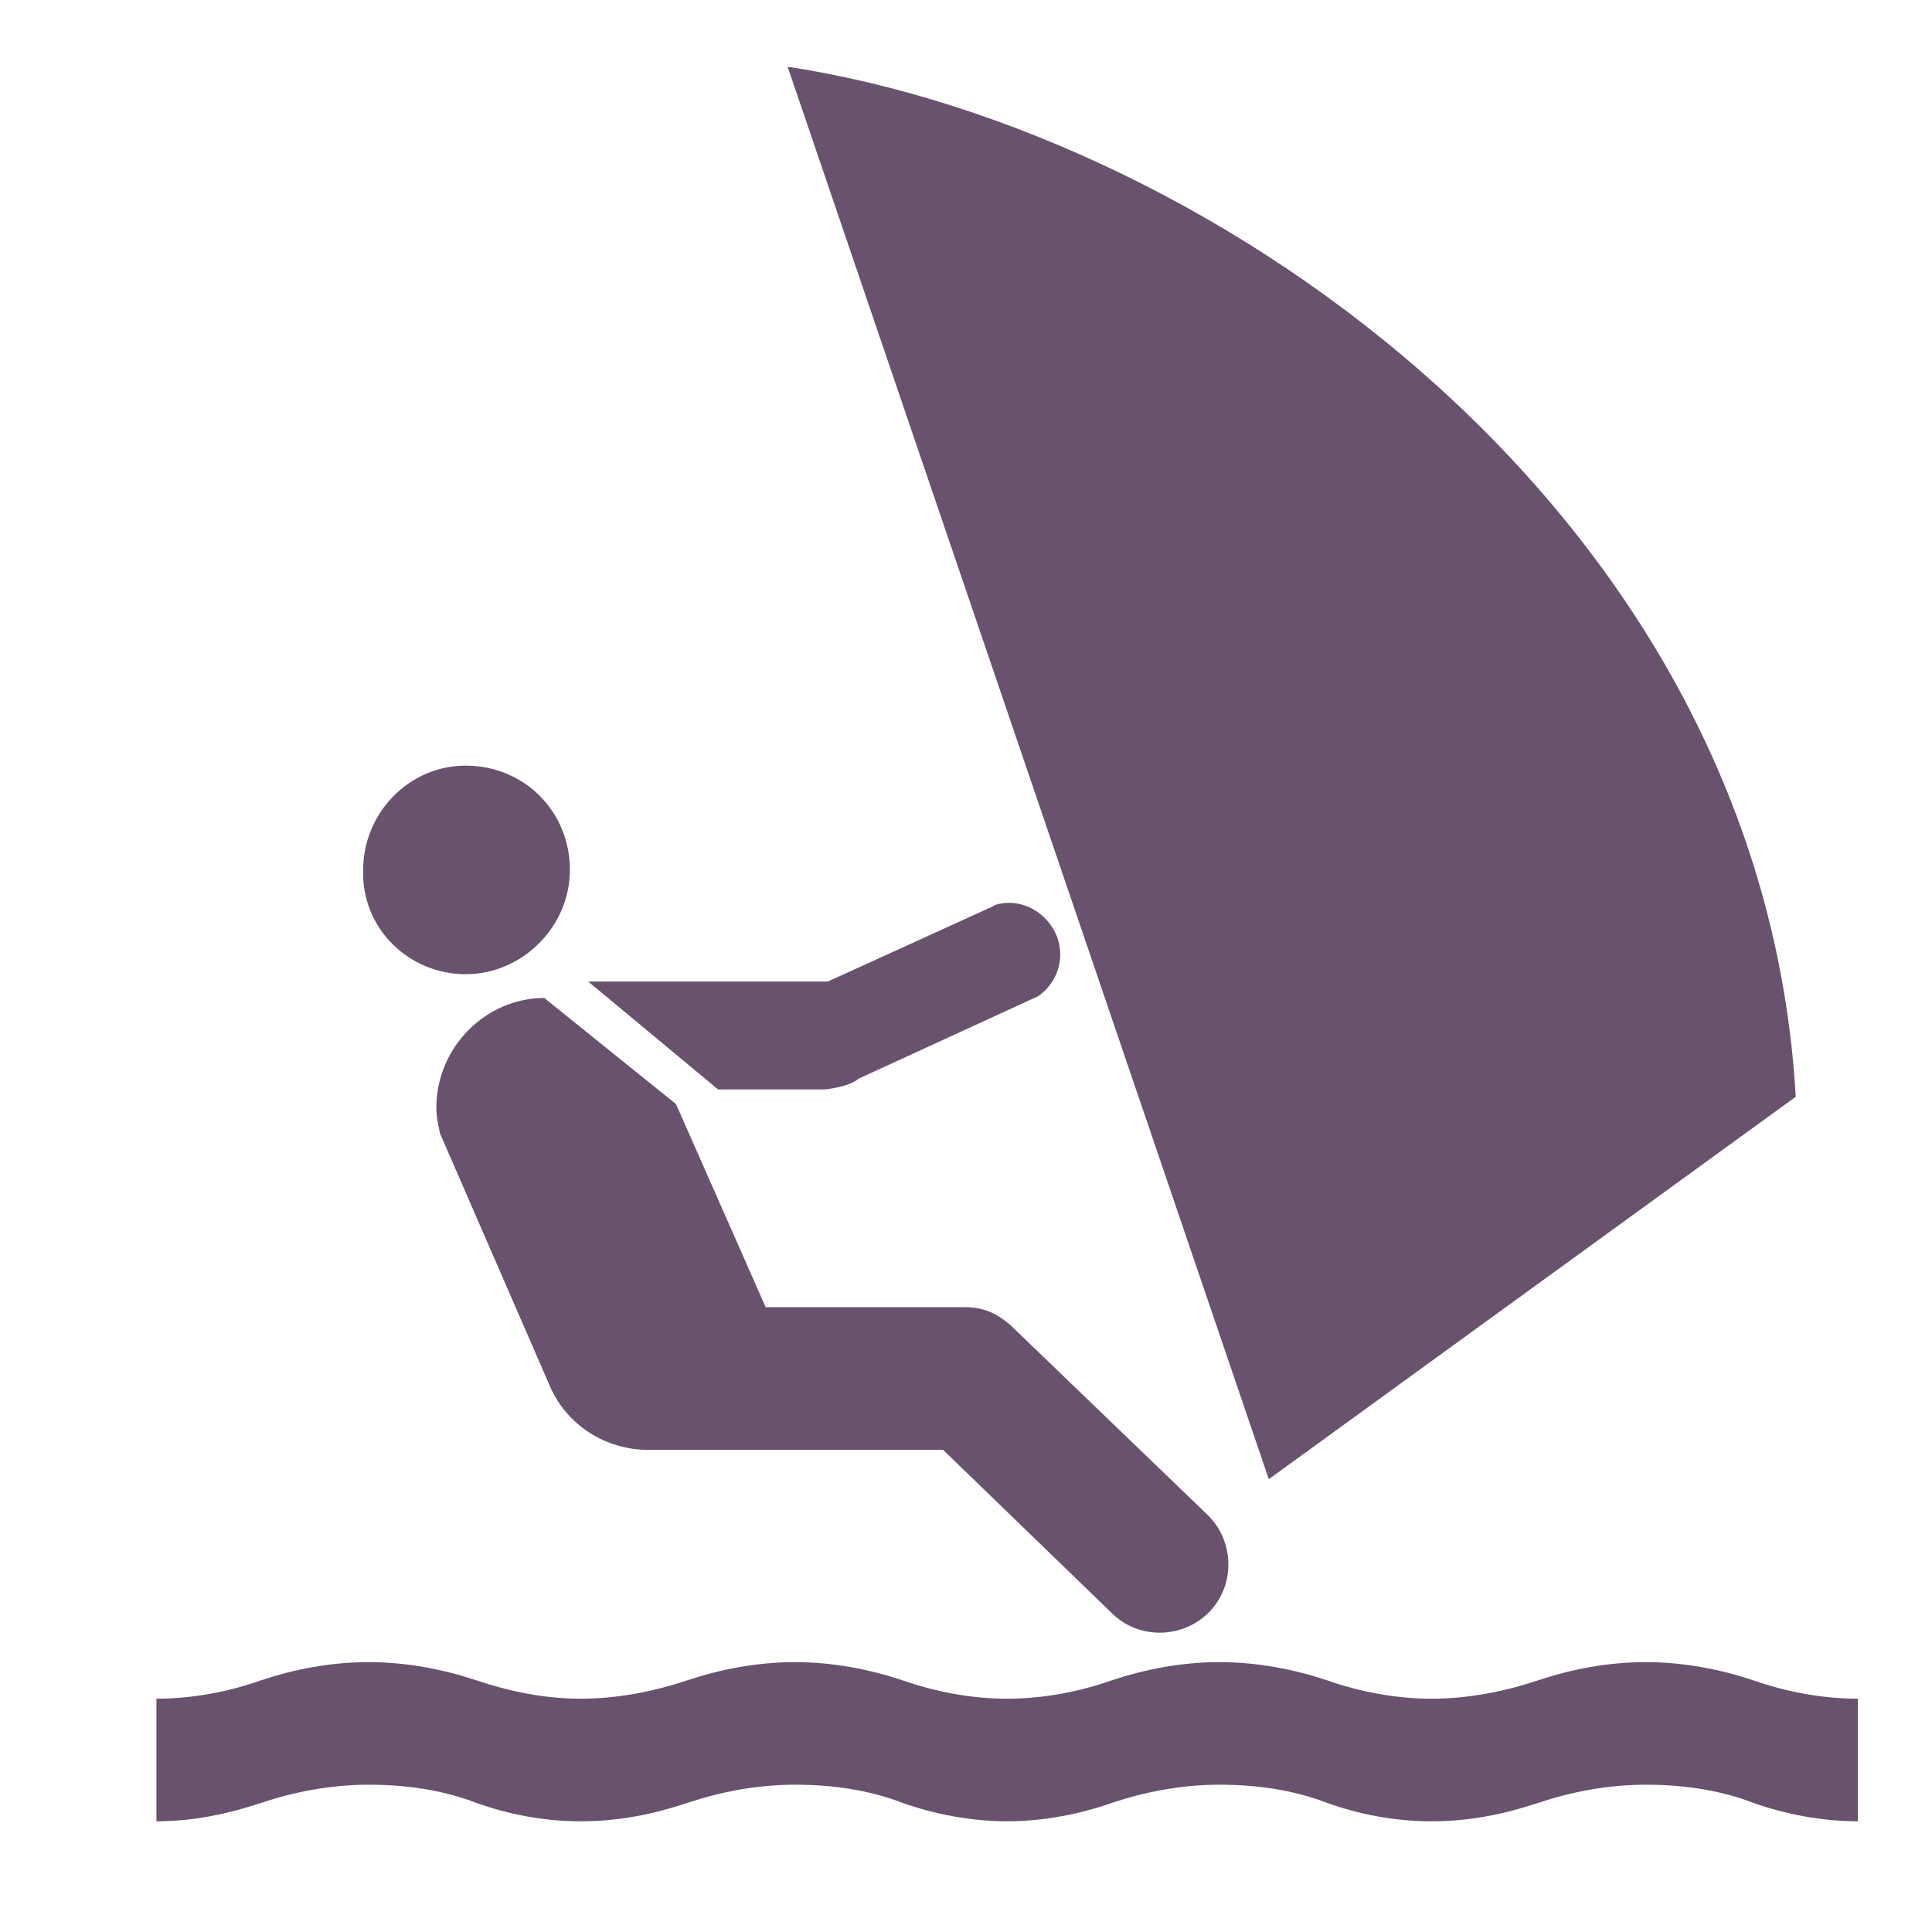 <?xml version="1.0" encoding="UTF-8" standalone="no"?>
<!-- Created with Inkscape (http://www.inkscape.org/) -->

<svg
   xmlns:dc="http://purl.org/dc/elements/1.1/"
   xmlns:cc="http://creativecommons.org/ns#"
   xmlns:rdf="http://www.w3.org/1999/02/22-rdf-syntax-ns#"
   xmlns:svg="http://www.w3.org/2000/svg"
   xmlns="http://www.w3.org/2000/svg"
   xmlns:sodipodi="http://sodipodi.sourceforge.net/DTD/sodipodi-0.dtd"
   xmlns:inkscape="http://www.inkscape.org/namespaces/inkscape"
   width="80.676mm"
   height="80.676mm"
   viewBox="0 0 80.676 80.676"
   version="1.1"
   id="svg8"
   inkscape:version="0.92.1 r15371"
   sodipodi:docname="windsurf.svg">
  <defs
     id="defs2" />
  <sodipodi:namedview
     id="base"
     pagecolor="#ffffff"
     bordercolor="#666666"
     borderopacity="1.0"
     inkscape:pageopacity="0.0"
     inkscape:pageshadow="2"
     inkscape:zoom="0.35"
     inkscape:cx="-188.97045"
     inkscape:cy="127.07679"
     inkscape:document-units="mm"
     inkscape:current-layer="layer1"
     showgrid="false"
     fit-margin-top="0"
     fit-margin-left="0"
     fit-margin-right="0"
     fit-margin-bottom="0"
     inkscape:window-width="1366"
     inkscape:window-height="705"
     inkscape:window-x="-8"
     inkscape:window-y="-8"
     inkscape:window-maximized="1" />
  <g
     inkscape:label="Layer 1"
     inkscape:groupmode="layer"
     id="layer1"
     transform="translate(-29.966,-117.567)">
    <rect
       style="opacity:1;vector-effect:none;fill:none;fill-opacity:1;fill-rule:evenodd;stroke:none;stroke-width:0.1;stroke-linecap:butt;stroke-linejoin:miter;stroke-miterlimit:4;stroke-dasharray:none;stroke-dashoffset:0;stroke-opacity:1"
       id="rect5477-8-09"
       width="80.676"
       height="80.676"
       x="31.205"
       y="117.083"
       rx="0"
       ry="0"
       inkscape:export-filename="C:\Users\Pablo\Desktop\CARTOMETRICS\9 PROYECTOS\ANTIGUOS\10 Webgis MalagaActiva\logosUlt\windsurf.png"
       inkscape:export-xdpi="11.019427"
       inkscape:export-ydpi="11.019427" />
    <g
       id="g4854"
       transform="matrix(0.764,0,0,0.764,36.268,120.353)"
       style="stroke-width:0.346"
       inkscape:export-filename="C:\Users\Pablo\Desktop\CARTOMETRICS\9 PROYECTOS\ANTIGUOS\10 Webgis MalagaActiva\logosUlt\windsurf.png"
       inkscape:export-xdpi="11.019427"
       inkscape:export-ydpi="11.019427">
      <path
         id="path4822"
         d="m 93.3,95.9 c -2,0 -4,-0.4 -5.7,-1 -1.8,-0.7 -3.8,-1 -5.9,-1 -2.1,0 -4.1,0.4 -5.9,1 -1.8,0.6 -3.7,1 -5.8,1 -2.1,0 -4,-0.4 -5.7,-1 -1.8,-0.7 -3.8,-1 -5.9,-1 -2.1,0 -4.1,0.4 -5.9,1 -1.7,0.6 -3.7,1 -5.7,1 -2,0 -4,-0.4 -5.7,-1 -1.8,-0.7 -3.8,-1 -5.9,-1 -2.1,0 -4.1,0.4 -5.9,1 -1.8,0.6 -3.7,1 -5.8,1 -2.1,0 -4,-0.4 -5.7,-1 -1.8,-0.7 -3.8,-1 -5.9,-1 -2.1,0 -4.1,0.4 -5.9,1 -1.8,0.6 -3.7,1 -5.7,1 v -6.7 c 2,0 4,-0.4 5.7,-1 1.8,-0.6 3.8,-1 5.9,-1 2.1,0 4.1,0.4 5.9,1 1.8,0.6 3.7,1 5.7,1 2,0 4,-0.4 5.8,-1 1.8,-0.6 3.8,-1 5.9,-1 2.1,0 4.1,0.4 5.9,1 1.7,0.6 3.7,1 5.7,1 2,0 4,-0.4 5.7,-1 1.8,-0.6 3.8,-1 5.9,-1 2.1,0 4.1,0.4 5.9,1 1.7,0.6 3.7,1 5.7,1 2,0 4,-0.4 5.8,-1 1.8,-0.6 3.8,-1 5.9,-1 2.1,0 4.1,0.4 5.9,1 1.7,0.6 3.7,1 5.7,1 z"
         class="st0"
         inkscape:connector-curvature="0"
         style="fill:#68526d;stroke-width:0.346" />
      <path
         id="path4824"
         d="m 17.2,49.6 c 3.1,0 5.7,-2.6 5.7,-5.7 0,-3.2 -2.5,-5.7 -5.7,-5.7 -3.1,0 -5.6,2.6 -5.6,5.7 -0.1,3.2 2.5,5.7 5.6,5.7 z"
         class="st0"
         inkscape:connector-curvature="0"
         style="fill:#68526d;stroke-width:0.346" />
      <path
         id="path4826"
         d="M 23.9,50 H 37 l 9,-4.1 c 0.1,-0.1 0.5,-0.2 0.9,-0.2 1.5,0 2.8,1.3 2.8,2.8 0,1 -0.5,1.8 -1.2,2.3 l -9.8,4.5 c -0.6,0.5 -1.9,0.6 -1.9,0.6 H 31"
         class="st0"
         inkscape:connector-curvature="0"
         style="fill:#68526d;stroke-width:0.346" />
      <path
         id="path4828"
         d="m 28.7,56.7 4.9,11.1 h 10.9 v 0 c 1.1,0 1.8,0.4 2.5,1 l 10.7,10.3 v 0 c 1.5,1.4 1.6,3.8 0.2,5.3 -1.4,1.5 -3.8,1.6 -5.3,0.2 v 0 l -9.3,-9 H 27.2 c -2.4,0 -4.5,-1.4 -5.4,-3.5 l -6,-13.8 c -0.1,-0.5 -0.2,-0.9 -0.2,-1.4 0,-3.3 2.7,-6 5.9,-6"
         class="st0"
         inkscape:connector-curvature="0"
         style="fill:#68526d;stroke-width:0.346" />
      <path
         id="path4830"
         d="m 85.9,54.6 c 0.2,0.3 0.6,0.5 1,0.5 0.8,0 1.4,-0.7 1.4,-1.6 0,-0.4 -0.2,-0.8 -0.4,-1.2 C 79.4,33.6 56.4,39.2 53.6,40.4 c -0.5,0.2 -0.7,0.8 -0.7,1.4 0,0.9 0.6,1.6 1.4,1.6 0.2,0 0.3,0 0.6,-0.1 22.5,-5.9 29.9,8.9 31,11.3 z m 4,1.7 L 61.1,77.2 34.8,0 c 23.5,3.6 53.3,24.6 55.1,56.3 z"
         class="st0"
         inkscape:connector-curvature="0"
         style="fill:#68526d;stroke-width:0.346" />
      <ellipse
         id="ellipse4832"
         ry="7.5"
         rx="17.5"
         cy="44"
         cx="68.4"
         class="st0"
         style="fill:#68526d;stroke-width:0.346" />
      <ellipse
         id="ellipse4834"
         ry="8.5"
         rx="9.7"
         cy="50.4"
         cx="78.3"
         class="st0"
         style="fill:#68526d;stroke-width:0.346" />
      <ellipse
         id="ellipse4836"
         ry="6.1"
         rx="3.9"
         cy="53.3"
         cx="84.5"
         class="st0"
         style="fill:#68526d;stroke-width:0.346" />
    </g>
  </g>
</svg>

